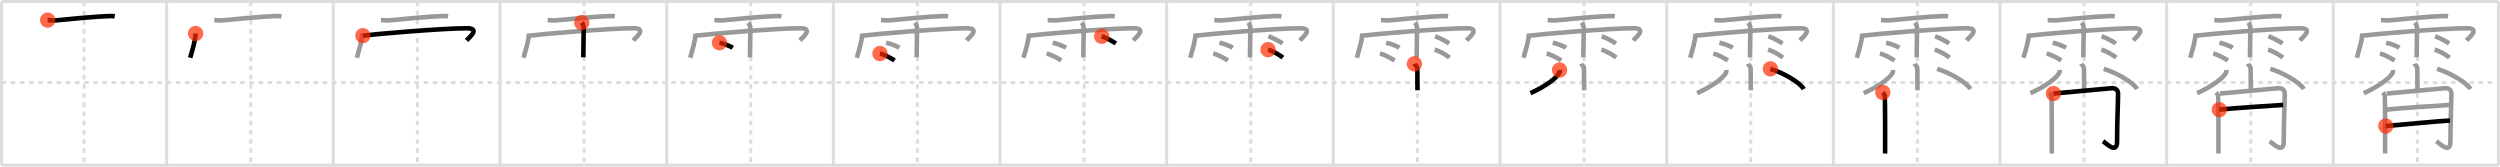 <svg width="1635px" height="109px" viewBox="0 0 1635 109" xmlns="http://www.w3.org/2000/svg" xmlns:xlink="http://www.w3.org/1999/xlink" xml:space="preserve" version="1.1"  baseProfile="full">
<line x1="1" y1="1" x2="1634" y2="1" style="stroke:#ddd;stroke-width:2" />
<line x1="1" y1="1" x2="1" y2="108" style="stroke:#ddd;stroke-width:2" />
<line x1="1" y1="108" x2="1634" y2="108" style="stroke:#ddd;stroke-width:2" />
<line x1="1634" y1="1" x2="1634" y2="108" style="stroke:#ddd;stroke-width:2" />
<line x1="109" y1="1" x2="109" y2="108" style="stroke:#ddd;stroke-width:2" />
<line x1="218" y1="1" x2="218" y2="108" style="stroke:#ddd;stroke-width:2" />
<line x1="327" y1="1" x2="327" y2="108" style="stroke:#ddd;stroke-width:2" />
<line x1="436" y1="1" x2="436" y2="108" style="stroke:#ddd;stroke-width:2" />
<line x1="545" y1="1" x2="545" y2="108" style="stroke:#ddd;stroke-width:2" />
<line x1="654" y1="1" x2="654" y2="108" style="stroke:#ddd;stroke-width:2" />
<line x1="763" y1="1" x2="763" y2="108" style="stroke:#ddd;stroke-width:2" />
<line x1="872" y1="1" x2="872" y2="108" style="stroke:#ddd;stroke-width:2" />
<line x1="981" y1="1" x2="981" y2="108" style="stroke:#ddd;stroke-width:2" />
<line x1="1090" y1="1" x2="1090" y2="108" style="stroke:#ddd;stroke-width:2" />
<line x1="1199" y1="1" x2="1199" y2="108" style="stroke:#ddd;stroke-width:2" />
<line x1="1308" y1="1" x2="1308" y2="108" style="stroke:#ddd;stroke-width:2" />
<line x1="1417" y1="1" x2="1417" y2="108" style="stroke:#ddd;stroke-width:2" />
<line x1="1526" y1="1" x2="1526" y2="108" style="stroke:#ddd;stroke-width:2" />
<line x1="1" y1="54" x2="1634" y2="54" style="stroke:#ddd;stroke-width:2;stroke-dasharray:3 3" />
<line x1="55" y1="1" x2="55" y2="108" style="stroke:#ddd;stroke-width:2;stroke-dasharray:3 3" />
<line x1="164" y1="1" x2="164" y2="108" style="stroke:#ddd;stroke-width:2;stroke-dasharray:3 3" />
<line x1="273" y1="1" x2="273" y2="108" style="stroke:#ddd;stroke-width:2;stroke-dasharray:3 3" />
<line x1="382" y1="1" x2="382" y2="108" style="stroke:#ddd;stroke-width:2;stroke-dasharray:3 3" />
<line x1="491" y1="1" x2="491" y2="108" style="stroke:#ddd;stroke-width:2;stroke-dasharray:3 3" />
<line x1="600" y1="1" x2="600" y2="108" style="stroke:#ddd;stroke-width:2;stroke-dasharray:3 3" />
<line x1="709" y1="1" x2="709" y2="108" style="stroke:#ddd;stroke-width:2;stroke-dasharray:3 3" />
<line x1="818" y1="1" x2="818" y2="108" style="stroke:#ddd;stroke-width:2;stroke-dasharray:3 3" />
<line x1="927" y1="1" x2="927" y2="108" style="stroke:#ddd;stroke-width:2;stroke-dasharray:3 3" />
<line x1="1036" y1="1" x2="1036" y2="108" style="stroke:#ddd;stroke-width:2;stroke-dasharray:3 3" />
<line x1="1145" y1="1" x2="1145" y2="108" style="stroke:#ddd;stroke-width:2;stroke-dasharray:3 3" />
<line x1="1254" y1="1" x2="1254" y2="108" style="stroke:#ddd;stroke-width:2;stroke-dasharray:3 3" />
<line x1="1363" y1="1" x2="1363" y2="108" style="stroke:#ddd;stroke-width:2;stroke-dasharray:3 3" />
<line x1="1472" y1="1" x2="1472" y2="108" style="stroke:#ddd;stroke-width:2;stroke-dasharray:3 3" />
<line x1="1581" y1="1" x2="1581" y2="108" style="stroke:#ddd;stroke-width:2;stroke-dasharray:3 3" />
<path d="M31.16,13.15c1.44,0.06,4.1,0.3,5.5,0.16c7.49-0.76,27.32-2.65,34.07-2.76c1.97-0.03,2.53-0.15,4.33,0.1" style="fill:none;stroke:black;stroke-width:3" />
<circle cx="31.16" cy="13.15" r="5" stroke-width="0" fill="#FF2A00" opacity="0.7" />
<path d="M140.16,13.15c1.44,0.06,4.1,0.3,5.5,0.16c7.49-0.76,27.32-2.65,34.07-2.76c1.97-0.03,2.53-0.15,4.33,0.1" style="fill:none;stroke:#999;stroke-width:3" />
<path d="M127.93,21.92C127.71,27,125.8,32.63,124.4,37.77" style="fill:none;stroke:black;stroke-width:3" />
<circle cx="127.93" cy="21.92" r="5" stroke-width="0" fill="#FF2A00" opacity="0.7" />
<path d="M249.16,13.15c1.44,0.06,4.1,0.3,5.5,0.16c7.49-0.76,27.32-2.65,34.07-2.76c1.97-0.03,2.53-0.15,4.33,0.1" style="fill:none;stroke:#999;stroke-width:3" />
<path d="M236.93,21.92C236.71,27,234.8,32.63,233.4,37.77" style="fill:none;stroke:#999;stroke-width:3" />
<path d="M237.35,23.32c7.4-1.02,52.34-4.84,68.05-4.84c9.1,0,1.17,6.33-0.28,7.93" style="fill:none;stroke:black;stroke-width:3" />
<circle cx="237.35" cy="23.32" r="5" stroke-width="0" fill="#FF2A00" opacity="0.7" />
<path d="M358.16,13.15c1.44,0.06,4.1,0.3,5.5,0.16c7.49-0.76,27.32-2.65,34.07-2.76c1.97-0.03,2.53-0.15,4.33,0.1" style="fill:none;stroke:#999;stroke-width:3" />
<path d="M345.93,21.92C345.71,27,343.8,32.63,342.4,37.77" style="fill:none;stroke:#999;stroke-width:3" />
<path d="M346.35,23.32c7.4-1.02,52.34-4.84,68.05-4.84c9.1,0,1.17,6.33-0.28,7.93" style="fill:none;stroke:#999;stroke-width:3" />
<path d="M380.42,14.82c0.91,1.36,1.31,2.26,1.33,3.6c0.01,0.48-0.27,17.77-0.27,19.09" style="fill:none;stroke:black;stroke-width:3" />
<circle cx="380.42" cy="14.82" r="5" stroke-width="0" fill="#FF2A00" opacity="0.7" />
<path d="M467.16,13.15c1.44,0.06,4.1,0.3,5.5,0.16c7.49-0.76,27.32-2.65,34.07-2.76c1.97-0.03,2.53-0.15,4.33,0.1" style="fill:none;stroke:#999;stroke-width:3" />
<path d="M454.93,21.92C454.71,27,452.8,32.63,451.4,37.77" style="fill:none;stroke:#999;stroke-width:3" />
<path d="M455.35,23.32c7.4-1.02,52.34-4.84,68.05-4.84c9.1,0,1.17,6.33-0.28,7.93" style="fill:none;stroke:#999;stroke-width:3" />
<path d="M489.42,14.82c0.91,1.36,1.31,2.26,1.33,3.6c0.01,0.48-0.27,17.77-0.27,19.09" style="fill:none;stroke:#999;stroke-width:3" />
<path d="M470.5,27.93c2.99,0.68,7.08,2.21,8.71,3.33" style="fill:none;stroke:black;stroke-width:3" />
<circle cx="470.5" cy="27.93" r="5" stroke-width="0" fill="#FF2A00" opacity="0.7" />
<path d="M576.16,13.15c1.44,0.06,4.1,0.3,5.5,0.16c7.49-0.76,27.32-2.65,34.07-2.76c1.97-0.03,2.53-0.15,4.33,0.1" style="fill:none;stroke:#999;stroke-width:3" />
<path d="M563.93,21.92C563.71,27,561.8,32.63,560.4,37.77" style="fill:none;stroke:#999;stroke-width:3" />
<path d="M564.35,23.32c7.4-1.02,52.34-4.84,68.05-4.84c9.1,0,1.17,6.33-0.28,7.93" style="fill:none;stroke:#999;stroke-width:3" />
<path d="M598.42,14.82c0.91,1.36,1.31,2.26,1.33,3.6c0.01,0.48-0.27,17.77-0.27,19.09" style="fill:none;stroke:#999;stroke-width:3" />
<path d="M579.5,27.93c2.99,0.68,7.08,2.21,8.71,3.33" style="fill:none;stroke:#999;stroke-width:3" />
<path d="M575.5,35.01c3.08,0.72,7.84,3.37,9.52,4.57" style="fill:none;stroke:black;stroke-width:3" />
<circle cx="575.5" cy="35.01" r="5" stroke-width="0" fill="#FF2A00" opacity="0.7" />
<path d="M685.16,13.15c1.44,0.06,4.1,0.3,5.5,0.16c7.49-0.76,27.32-2.65,34.07-2.76c1.97-0.03,2.53-0.15,4.33,0.1" style="fill:none;stroke:#999;stroke-width:3" />
<path d="M672.93,21.92C672.71,27,670.8,32.63,669.4,37.77" style="fill:none;stroke:#999;stroke-width:3" />
<path d="M673.35,23.32c7.4-1.02,52.34-4.84,68.05-4.84c9.1,0,1.17,6.33-0.28,7.93" style="fill:none;stroke:#999;stroke-width:3" />
<path d="M707.42,14.82c0.91,1.36,1.31,2.26,1.33,3.6c0.01,0.48-0.27,17.77-0.27,19.09" style="fill:none;stroke:#999;stroke-width:3" />
<path d="M688.5,27.93c2.99,0.68,7.08,2.21,8.71,3.33" style="fill:none;stroke:#999;stroke-width:3" />
<path d="M684.5,35.01c3.08,0.72,7.84,3.37,9.52,4.57" style="fill:none;stroke:#999;stroke-width:3" />
<path d="M720.5,23.75c3.66,1.22,7.81,3.67,9.28,4.69" style="fill:none;stroke:black;stroke-width:3" />
<circle cx="720.5" cy="23.75" r="5" stroke-width="0" fill="#FF2A00" opacity="0.7" />
<path d="M794.16,13.15c1.44,0.06,4.1,0.3,5.5,0.16c7.49-0.76,27.32-2.65,34.07-2.76c1.97-0.03,2.53-0.15,4.33,0.1" style="fill:none;stroke:#999;stroke-width:3" />
<path d="M781.93,21.92C781.71,27,779.8,32.63,778.4,37.77" style="fill:none;stroke:#999;stroke-width:3" />
<path d="M782.35,23.32c7.4-1.02,52.34-4.84,68.05-4.84c9.1,0,1.17,6.33-0.28,7.93" style="fill:none;stroke:#999;stroke-width:3" />
<path d="M816.42,14.82c0.91,1.36,1.31,2.26,1.33,3.6c0.01,0.48-0.27,17.77-0.27,19.09" style="fill:none;stroke:#999;stroke-width:3" />
<path d="M797.5,27.93c2.99,0.68,7.08,2.21,8.71,3.33" style="fill:none;stroke:#999;stroke-width:3" />
<path d="M793.5,35.01c3.08,0.72,7.84,3.37,9.52,4.57" style="fill:none;stroke:#999;stroke-width:3" />
<path d="M829.5,23.75c3.66,1.22,7.81,3.67,9.28,4.69" style="fill:none;stroke:#999;stroke-width:3" />
<path d="M829.29,32.48c3.33,0.92,7.88,3.68,9.7,5.21" style="fill:none;stroke:black;stroke-width:3" />
<circle cx="829.29" cy="32.48" r="5" stroke-width="0" fill="#FF2A00" opacity="0.7" />
<path d="M903.16,13.15c1.44,0.06,4.1,0.3,5.5,0.16c7.49-0.76,27.32-2.65,34.07-2.76c1.97-0.03,2.53-0.15,4.33,0.1" style="fill:none;stroke:#999;stroke-width:3" />
<path d="M890.93,21.92C890.71,27,888.8,32.63,887.4,37.77" style="fill:none;stroke:#999;stroke-width:3" />
<path d="M891.35,23.32c7.4-1.02,52.34-4.84,68.05-4.84c9.1,0,1.17,6.33-0.28,7.93" style="fill:none;stroke:#999;stroke-width:3" />
<path d="M925.42,14.82c0.91,1.36,1.31,2.26,1.33,3.6c0.01,0.48-0.27,17.77-0.27,19.09" style="fill:none;stroke:#999;stroke-width:3" />
<path d="M906.5,27.93c2.99,0.68,7.08,2.21,8.71,3.33" style="fill:none;stroke:#999;stroke-width:3" />
<path d="M902.5,35.01c3.08,0.72,7.84,3.37,9.52,4.57" style="fill:none;stroke:#999;stroke-width:3" />
<path d="M938.5,23.75c3.66,1.22,7.81,3.67,9.28,4.69" style="fill:none;stroke:#999;stroke-width:3" />
<path d="M938.29,32.48c3.33,0.92,7.88,3.68,9.7,5.21" style="fill:none;stroke:#999;stroke-width:3" />
<path d="M925.0,41.75c0.13,0.28,1.93,1.46,1.93,3.24c0,6.08,0.11,11.16,0.11,14.06" style="fill:none;stroke:black;stroke-width:3" />
<circle cx="925.0" cy="41.75" r="5" stroke-width="0" fill="#FF2A00" opacity="0.7" />
<path d="M1012.16,13.15c1.44,0.06,4.1,0.3,5.5,0.16c7.49-0.76,27.32-2.65,34.07-2.76c1.97-0.03,2.53-0.15,4.33,0.1" style="fill:none;stroke:#999;stroke-width:3" />
<path d="M999.93,21.92C999.71,27,997.8,32.63,996.4,37.77" style="fill:none;stroke:#999;stroke-width:3" />
<path d="M1000.35,23.32c7.4-1.02,52.34-4.84,68.05-4.84c9.1,0,1.17,6.33-0.28,7.93" style="fill:none;stroke:#999;stroke-width:3" />
<path d="M1034.42,14.82c0.91,1.36,1.31,2.26,1.33,3.6c0.01,0.48-0.27,17.77-0.27,19.09" style="fill:none;stroke:#999;stroke-width:3" />
<path d="M1015.5,27.93c2.99,0.68,7.08,2.21,8.71,3.33" style="fill:none;stroke:#999;stroke-width:3" />
<path d="M1011.5,35.01c3.08,0.72,7.84,3.37,9.52,4.57" style="fill:none;stroke:#999;stroke-width:3" />
<path d="M1047.5,23.75c3.66,1.22,7.81,3.67,9.28,4.69" style="fill:none;stroke:#999;stroke-width:3" />
<path d="M1047.29,32.48c3.33,0.92,7.88,3.68,9.7,5.21" style="fill:none;stroke:#999;stroke-width:3" />
<path d="M1034.0,41.75c0.13,0.28,1.93,1.46,1.93,3.24c0,6.08,0.11,11.16,0.11,14.06" style="fill:none;stroke:#999;stroke-width:3" />
<path d="M1019.95,45.78c0.06,0.43,0.14,1.11-0.14,1.73c-1.68,3.64-9.78,9.38-18.92,13.4" style="fill:none;stroke:black;stroke-width:3" />
<circle cx="1019.95" cy="45.78" r="5" stroke-width="0" fill="#FF2A00" opacity="0.7" />
<path d="M1121.16,13.15c1.44,0.06,4.1,0.3,5.5,0.16c7.49-0.76,27.32-2.65,34.07-2.76c1.97-0.03,2.53-0.15,4.33,0.1" style="fill:none;stroke:#999;stroke-width:3" />
<path d="M1108.93,21.92C1108.71,27,1106.8,32.63,1105.4,37.77" style="fill:none;stroke:#999;stroke-width:3" />
<path d="M1109.35,23.32c7.4-1.02,52.34-4.84,68.05-4.84c9.1,0,1.17,6.33-0.28,7.93" style="fill:none;stroke:#999;stroke-width:3" />
<path d="M1143.42,14.82c0.91,1.36,1.31,2.26,1.33,3.6c0.01,0.48-0.27,17.77-0.27,19.09" style="fill:none;stroke:#999;stroke-width:3" />
<path d="M1124.5,27.93c2.99,0.68,7.08,2.21,8.71,3.33" style="fill:none;stroke:#999;stroke-width:3" />
<path d="M1120.5,35.01c3.08,0.72,7.84,3.37,9.52,4.57" style="fill:none;stroke:#999;stroke-width:3" />
<path d="M1156.5,23.75c3.66,1.22,7.81,3.67,9.28,4.69" style="fill:none;stroke:#999;stroke-width:3" />
<path d="M1156.29,32.48c3.33,0.92,7.88,3.68,9.7,5.21" style="fill:none;stroke:#999;stroke-width:3" />
<path d="M1143.0,41.75c0.13,0.28,1.93,1.46,1.93,3.24c0,6.08,0.11,11.16,0.11,14.06" style="fill:none;stroke:#999;stroke-width:3" />
<path d="M1128.95,45.78c0.06,0.43,0.14,1.11-0.14,1.73c-1.68,3.64-9.78,9.38-18.92,13.4" style="fill:none;stroke:#999;stroke-width:3" />
<path d="M1157.83,45.02c8.68,2.67,19.63,9.09,21.81,13.24" style="fill:none;stroke:black;stroke-width:3" />
<circle cx="1157.83" cy="45.02" r="5" stroke-width="0" fill="#FF2A00" opacity="0.7" />
<path d="M1230.16,13.15c1.44,0.06,4.1,0.3,5.5,0.16c7.49-0.76,27.32-2.65,34.07-2.76c1.97-0.03,2.53-0.15,4.33,0.1" style="fill:none;stroke:#999;stroke-width:3" />
<path d="M1217.93,21.92C1217.71,27,1215.8,32.63,1214.4,37.77" style="fill:none;stroke:#999;stroke-width:3" />
<path d="M1218.35,23.32c7.4-1.02,52.34-4.84,68.05-4.84c9.1,0,1.17,6.33-0.28,7.93" style="fill:none;stroke:#999;stroke-width:3" />
<path d="M1252.42,14.82c0.91,1.36,1.31,2.26,1.33,3.6c0.01,0.48-0.27,17.77-0.27,19.09" style="fill:none;stroke:#999;stroke-width:3" />
<path d="M1233.5,27.93c2.99,0.68,7.08,2.21,8.71,3.33" style="fill:none;stroke:#999;stroke-width:3" />
<path d="M1229.5,35.01c3.08,0.72,7.84,3.37,9.52,4.57" style="fill:none;stroke:#999;stroke-width:3" />
<path d="M1265.5,23.75c3.66,1.22,7.81,3.67,9.28,4.69" style="fill:none;stroke:#999;stroke-width:3" />
<path d="M1265.29,32.48c3.33,0.92,7.88,3.68,9.7,5.21" style="fill:none;stroke:#999;stroke-width:3" />
<path d="M1252.0,41.75c0.13,0.28,1.93,1.46,1.93,3.24c0,6.08,0.11,11.16,0.11,14.06" style="fill:none;stroke:#999;stroke-width:3" />
<path d="M1237.95,45.78c0.06,0.43,0.14,1.11-0.14,1.73c-1.68,3.64-9.78,9.38-18.92,13.4" style="fill:none;stroke:#999;stroke-width:3" />
<path d="M1266.83,45.02c8.68,2.67,19.63,9.09,21.81,13.24" style="fill:none;stroke:#999;stroke-width:3" />
<path d="M1231.37,60.47c0.64,0.7,1.07,1.4,1.28,2.1c0.21,0.7,0.3,36.26,0.21,37.84" style="fill:none;stroke:black;stroke-width:3" />
<circle cx="1231.37" cy="60.47" r="5" stroke-width="0" fill="#FF2A00" opacity="0.7" />
<path d="M1339.16,13.15c1.44,0.06,4.1,0.3,5.5,0.16c7.49-0.76,27.32-2.65,34.07-2.76c1.97-0.03,2.53-0.15,4.33,0.1" style="fill:none;stroke:#999;stroke-width:3" />
<path d="M1326.93,21.92C1326.71,27,1324.8,32.63,1323.4,37.77" style="fill:none;stroke:#999;stroke-width:3" />
<path d="M1327.35,23.32c7.4-1.02,52.34-4.84,68.05-4.84c9.1,0,1.17,6.33-0.28,7.93" style="fill:none;stroke:#999;stroke-width:3" />
<path d="M1361.42,14.82c0.91,1.36,1.31,2.26,1.33,3.6c0.01,0.48-0.27,17.77-0.27,19.09" style="fill:none;stroke:#999;stroke-width:3" />
<path d="M1342.5,27.93c2.99,0.68,7.08,2.21,8.71,3.33" style="fill:none;stroke:#999;stroke-width:3" />
<path d="M1338.5,35.01c3.08,0.72,7.84,3.37,9.52,4.57" style="fill:none;stroke:#999;stroke-width:3" />
<path d="M1374.5,23.75c3.66,1.22,7.81,3.67,9.28,4.69" style="fill:none;stroke:#999;stroke-width:3" />
<path d="M1374.29,32.48c3.33,0.92,7.88,3.68,9.7,5.21" style="fill:none;stroke:#999;stroke-width:3" />
<path d="M1361.0,41.75c0.13,0.28,1.93,1.46,1.93,3.24c0,6.08,0.11,11.16,0.11,14.06" style="fill:none;stroke:#999;stroke-width:3" />
<path d="M1346.95,45.78c0.06,0.43,0.14,1.11-0.14,1.73c-1.68,3.64-9.78,9.38-18.92,13.4" style="fill:none;stroke:#999;stroke-width:3" />
<path d="M1375.83,45.02c8.68,2.67,19.63,9.09,21.81,13.24" style="fill:none;stroke:#999;stroke-width:3" />
<path d="M1340.37,60.47c0.64,0.7,1.07,1.4,1.28,2.1c0.21,0.7,0.3,36.26,0.21,37.84" style="fill:none;stroke:#999;stroke-width:3" />
<path d="M1342.93,61.17c2.56-0.17,36.11-3.28,38.01-3.47c3.41-0.35,4.27,2.22,4.27,3.32c0,7.55-0.64,17.44-0.64,31.62c0,8.5-7.26,0.95-9.18-0.28" style="fill:none;stroke:black;stroke-width:3" />
<circle cx="1342.93" cy="61.17" r="5" stroke-width="0" fill="#FF2A00" opacity="0.7" />
<path d="M1448.16,13.15c1.44,0.06,4.1,0.3,5.5,0.16c7.49-0.76,27.32-2.65,34.07-2.76c1.97-0.03,2.53-0.15,4.33,0.1" style="fill:none;stroke:#999;stroke-width:3" />
<path d="M1435.93,21.92C1435.71,27,1433.8,32.63,1432.4,37.77" style="fill:none;stroke:#999;stroke-width:3" />
<path d="M1436.35,23.32c7.4-1.02,52.34-4.84,68.05-4.84c9.1,0,1.17,6.33-0.28,7.93" style="fill:none;stroke:#999;stroke-width:3" />
<path d="M1470.42,14.82c0.91,1.36,1.31,2.26,1.33,3.6c0.01,0.48-0.27,17.77-0.27,19.09" style="fill:none;stroke:#999;stroke-width:3" />
<path d="M1451.5,27.93c2.99,0.68,7.08,2.21,8.71,3.33" style="fill:none;stroke:#999;stroke-width:3" />
<path d="M1447.5,35.01c3.08,0.72,7.84,3.37,9.52,4.57" style="fill:none;stroke:#999;stroke-width:3" />
<path d="M1483.5,23.75c3.66,1.22,7.81,3.67,9.28,4.69" style="fill:none;stroke:#999;stroke-width:3" />
<path d="M1483.29,32.48c3.33,0.92,7.88,3.68,9.7,5.21" style="fill:none;stroke:#999;stroke-width:3" />
<path d="M1470.0,41.75c0.13,0.28,1.93,1.46,1.93,3.24c0,6.08,0.11,11.16,0.11,14.06" style="fill:none;stroke:#999;stroke-width:3" />
<path d="M1455.95,45.78c0.06,0.43,0.14,1.11-0.14,1.73c-1.68,3.64-9.78,9.38-18.92,13.4" style="fill:none;stroke:#999;stroke-width:3" />
<path d="M1484.83,45.02c8.68,2.67,19.63,9.09,21.81,13.24" style="fill:none;stroke:#999;stroke-width:3" />
<path d="M1449.37,60.47c0.64,0.7,1.07,1.4,1.28,2.1c0.21,0.7,0.3,36.26,0.21,37.84" style="fill:none;stroke:#999;stroke-width:3" />
<path d="M1451.93,61.17c2.56-0.17,36.11-3.28,38.01-3.47c3.41-0.35,4.27,2.22,4.27,3.32c0,7.55-0.64,17.44-0.64,31.62c0,8.5-7.26,0.95-9.18-0.28" style="fill:none;stroke:#999;stroke-width:3" />
<path d="M1451.43,71.73c8.74-1.05,34.03-2.57,41.71-3.1" style="fill:none;stroke:black;stroke-width:3" />
<circle cx="1451.43" cy="71.73" r="5" stroke-width="0" fill="#FF2A00" opacity="0.7" />
<path d="M1557.16,13.15c1.44,0.06,4.1,0.3,5.5,0.16c7.49-0.76,27.32-2.65,34.07-2.76c1.97-0.03,2.53-0.15,4.33,0.1" style="fill:none;stroke:#999;stroke-width:3" />
<path d="M1544.93,21.92C1544.71,27,1542.8,32.63,1541.4,37.77" style="fill:none;stroke:#999;stroke-width:3" />
<path d="M1545.35,23.32c7.4-1.02,52.34-4.84,68.05-4.84c9.1,0,1.17,6.33-0.28,7.93" style="fill:none;stroke:#999;stroke-width:3" />
<path d="M1579.42,14.82c0.91,1.36,1.31,2.26,1.33,3.6c0.01,0.48-0.27,17.77-0.27,19.09" style="fill:none;stroke:#999;stroke-width:3" />
<path d="M1560.5,27.93c2.99,0.68,7.08,2.21,8.71,3.33" style="fill:none;stroke:#999;stroke-width:3" />
<path d="M1556.5,35.01c3.08,0.72,7.84,3.37,9.52,4.57" style="fill:none;stroke:#999;stroke-width:3" />
<path d="M1592.5,23.75c3.66,1.22,7.81,3.67,9.28,4.69" style="fill:none;stroke:#999;stroke-width:3" />
<path d="M1592.29,32.48c3.33,0.92,7.88,3.68,9.7,5.21" style="fill:none;stroke:#999;stroke-width:3" />
<path d="M1579.0,41.75c0.13,0.28,1.93,1.46,1.93,3.24c0,6.08,0.11,11.16,0.11,14.06" style="fill:none;stroke:#999;stroke-width:3" />
<path d="M1564.95,45.78c0.06,0.43,0.14,1.11-0.14,1.73c-1.68,3.64-9.78,9.38-18.92,13.4" style="fill:none;stroke:#999;stroke-width:3" />
<path d="M1593.83,45.02c8.68,2.67,19.63,9.09,21.81,13.24" style="fill:none;stroke:#999;stroke-width:3" />
<path d="M1558.37,60.47c0.64,0.7,1.07,1.4,1.28,2.1c0.21,0.7,0.3,36.26,0.21,37.84" style="fill:none;stroke:#999;stroke-width:3" />
<path d="M1560.93,61.17c2.56-0.17,36.11-3.28,38.01-3.47c3.41-0.35,4.27,2.22,4.27,3.32c0,7.55-0.64,17.44-0.64,31.62c0,8.5-7.26,0.95-9.18-0.28" style="fill:none;stroke:#999;stroke-width:3" />
<path d="M1560.43,71.73c8.74-1.05,34.03-2.57,41.71-3.1" style="fill:none;stroke:#999;stroke-width:3" />
<path d="M1560.29,82.43c6.82-0.52,34.11-3.25,42-3.6" style="fill:none;stroke:black;stroke-width:3" />
<circle cx="1560.29" cy="82.43" r="5" stroke-width="0" fill="#FF2A00" opacity="0.7" />
</svg>